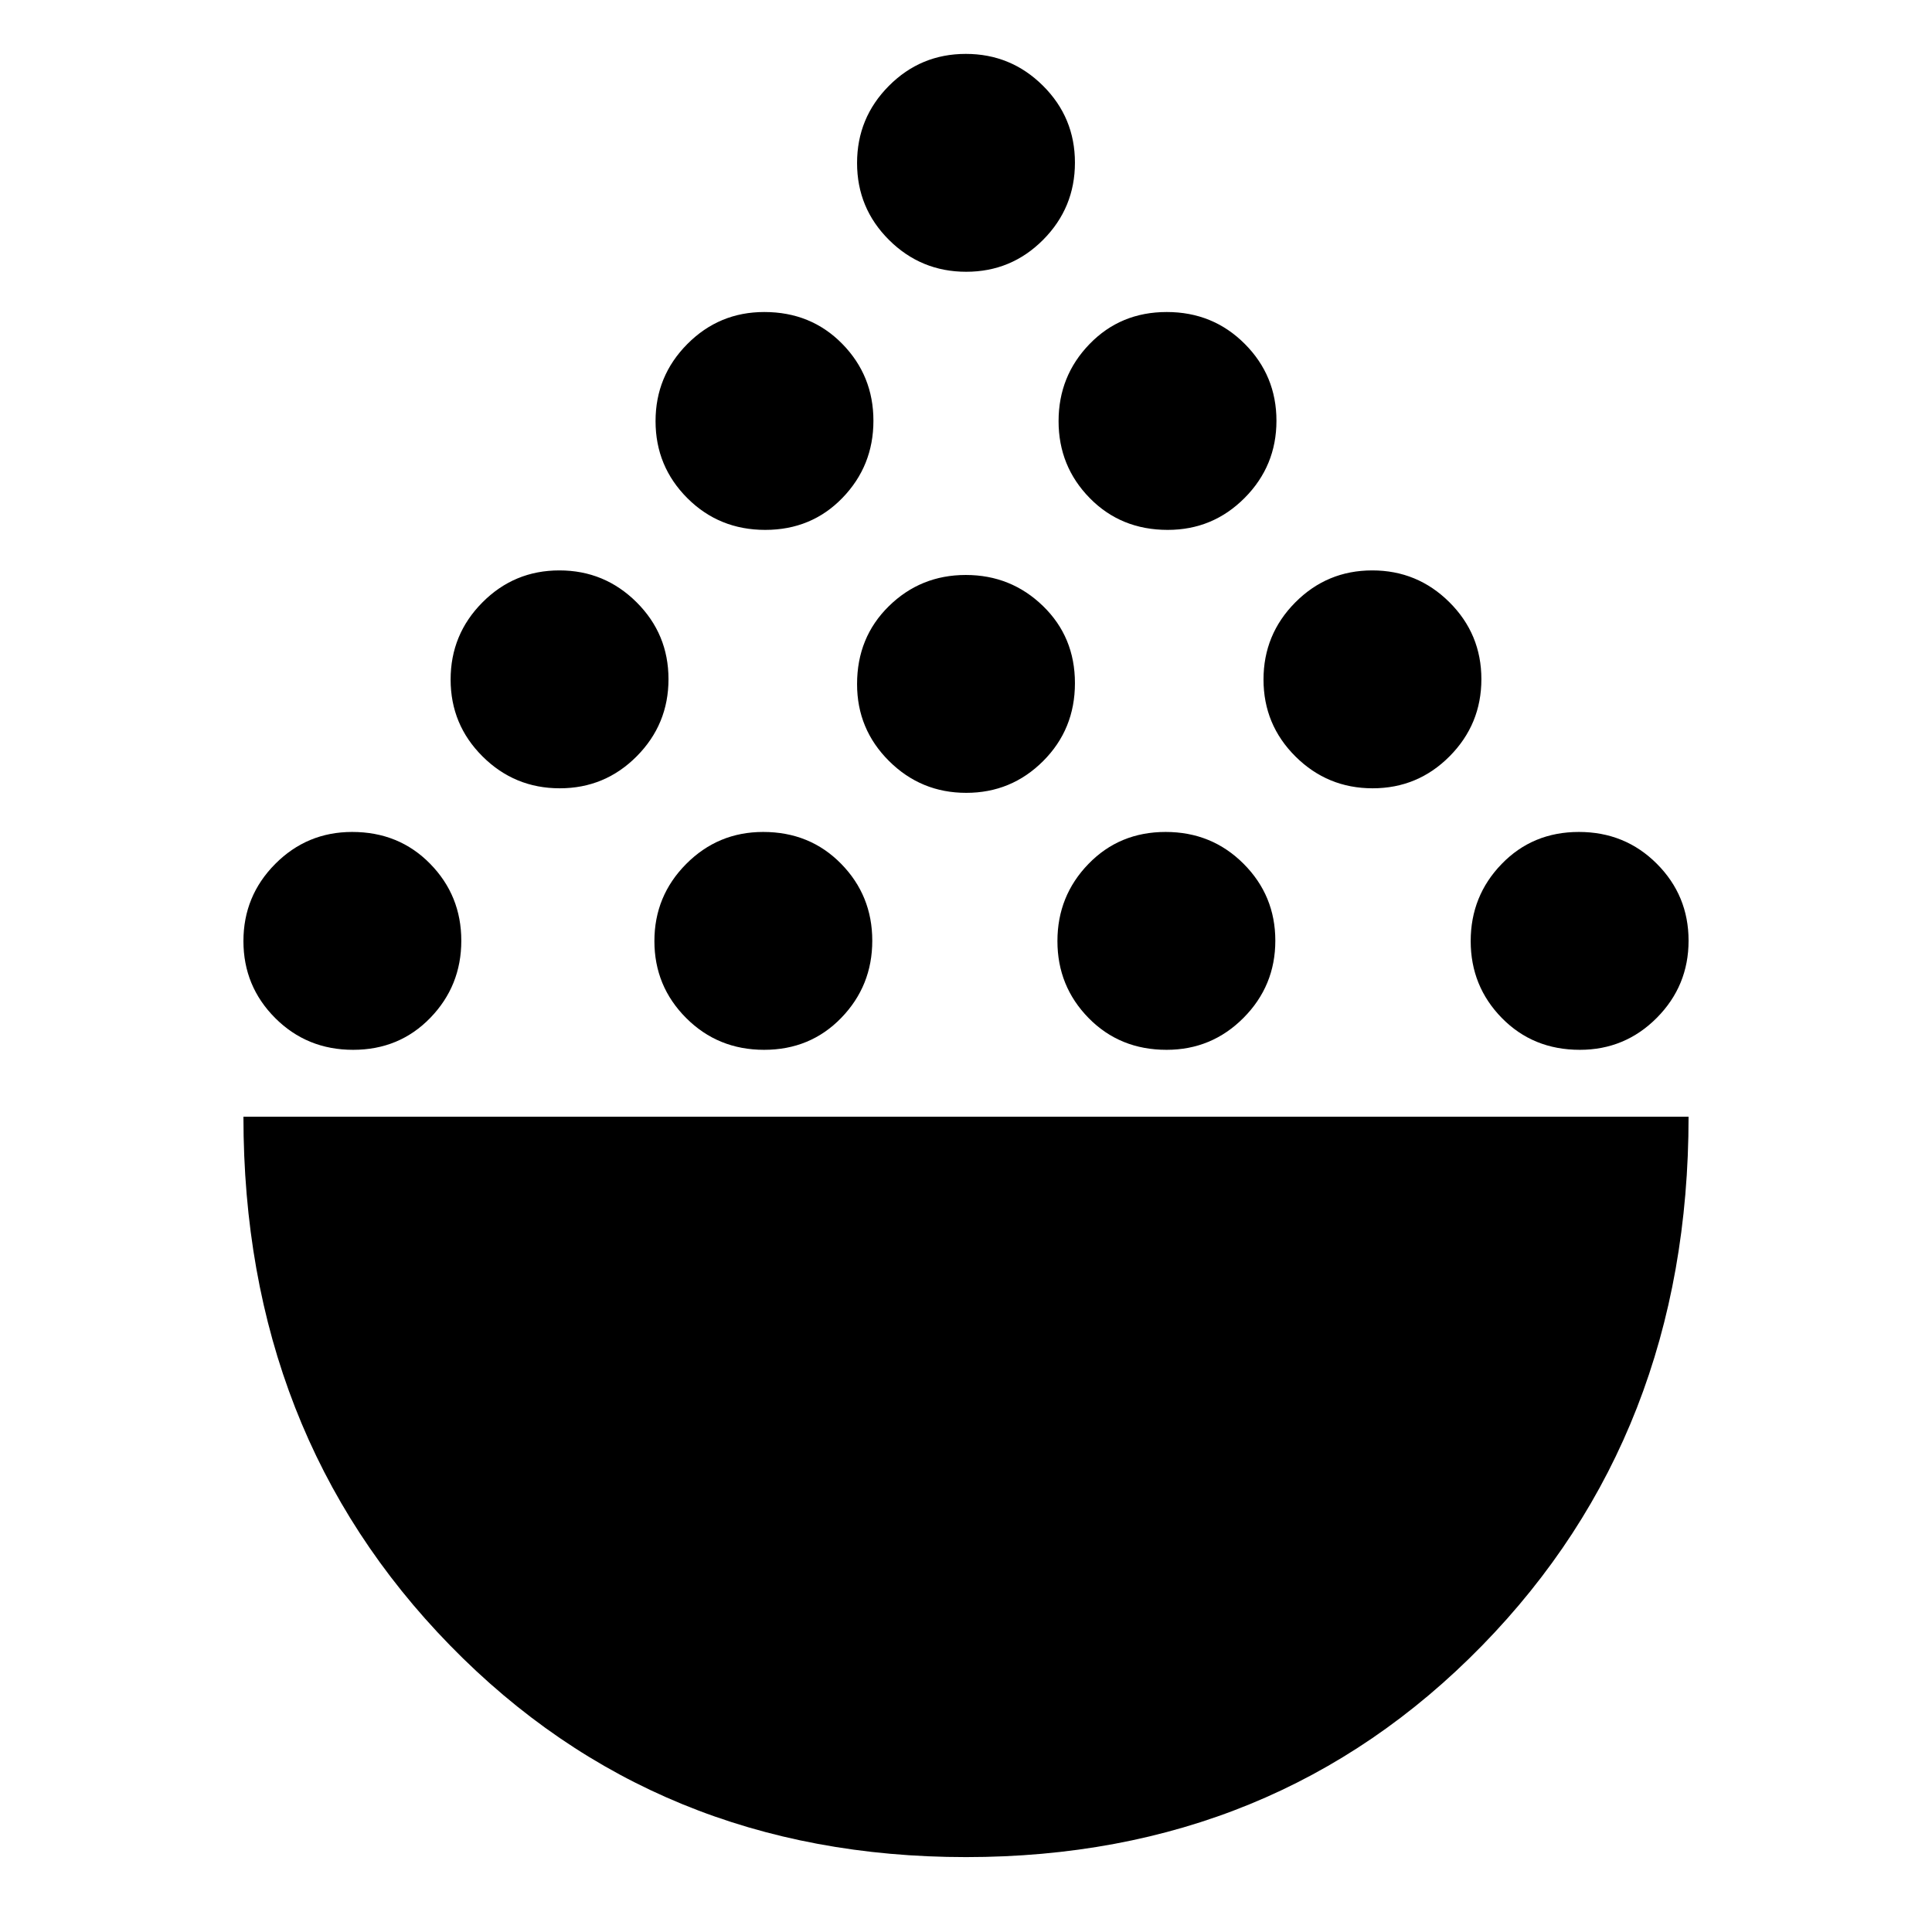 <svg xmlns="http://www.w3.org/2000/svg" height="24" viewBox="0 -960 960 960" width="24"><path d="M480.01-37.22q-153.72 0-256.38-105.18-102.67-105.18-102.67-262.73h718.08q0 157.83-102.66 262.87Q633.72-37.22 480.01-37.22ZM175.47-438.35q-22.95 0-38.73-15.79-15.78-15.8-15.78-38.24t15.79-38.33q15.8-15.9 38.24-15.9 23.23 0 38.73 15.8 15.5 15.79 15.5 38.23 0 22.44-15.4 38.34-15.4 15.89-38.35 15.89Zm204.22 0q-22.95 0-38.73-15.79-15.79-15.8-15.79-38.24t15.8-38.33q15.8-15.9 38.24-15.9 23.22 0 38.72 15.8 15.5 15.79 15.5 38.23 0 22.44-15.4 38.34-15.4 15.89-38.34 15.89Zm199.97 0q-23.23 0-38.73-15.79-15.5-15.8-15.5-38.24t15.41-38.33q15.4-15.9 38.34-15.9 22.95 0 38.73 15.8 15.79 15.79 15.79 38.23 0 22.44-15.8 38.34-15.8 15.89-38.24 15.89Zm205.35 0q-23.23 0-38.73-15.79-15.5-15.8-15.5-38.24t15.4-38.33q15.4-15.9 38.35-15.9 22.95 0 38.73 15.8 15.78 15.79 15.78 38.23 0 22.44-15.79 38.34-15.8 15.89-38.24 15.89ZM278.14-568.3q-22.44 0-38.33-15.8-15.9-15.8-15.9-38.24 0-22.43 15.8-38.33 15.8-15.9 38.23-15.9 22.44 0 38.34 15.8 15.89 15.8 15.89 38.24 0 22.43-15.79 38.33-15.8 15.9-38.24 15.9Zm403.92 0q-22.44 0-38.34-15.8-15.89-15.8-15.89-38.24 0-22.43 15.79-38.33 15.8-15.9 38.24-15.9t38.33 15.8q15.9 15.8 15.9 38.24 0 22.43-15.8 38.33-15.8 15.9-38.23 15.9Zm-201.96 2.26q-22.44 0-38.33-15.8-15.9-15.8-15.9-38.23 0-23.23 15.8-38.73 15.79-15.5 38.23-15.5 22.44 0 38.33 15.4 15.9 15.4 15.9 38.34 0 22.95-15.8 38.73-15.79 15.79-38.23 15.79ZM380.25-696.7q-22.95 0-38.73-15.79-15.78-15.8-15.78-38.24t15.8-38.33q15.79-15.9 38.23-15.9 23.23 0 38.73 15.8 15.5 15.8 15.5 38.23 0 22.44-15.4 38.34-15.4 15.89-38.35 15.89Zm199.98 0q-23.23 0-38.73-15.79-15.5-15.8-15.5-38.24t15.4-38.33q15.4-15.9 38.35-15.9 22.95 0 38.73 15.8 15.78 15.8 15.78 38.23 0 22.44-15.8 38.34-15.79 15.89-38.23 15.89ZM480.1-824.96q-22.44 0-38.33-15.79-15.9-15.8-15.9-38.24t15.8-38.33q15.79-15.9 38.23-15.9 22.44 0 38.33 15.8 15.9 15.8 15.9 38.23 0 22.44-15.8 38.34-15.79 15.89-38.23 15.89Z"/></svg>